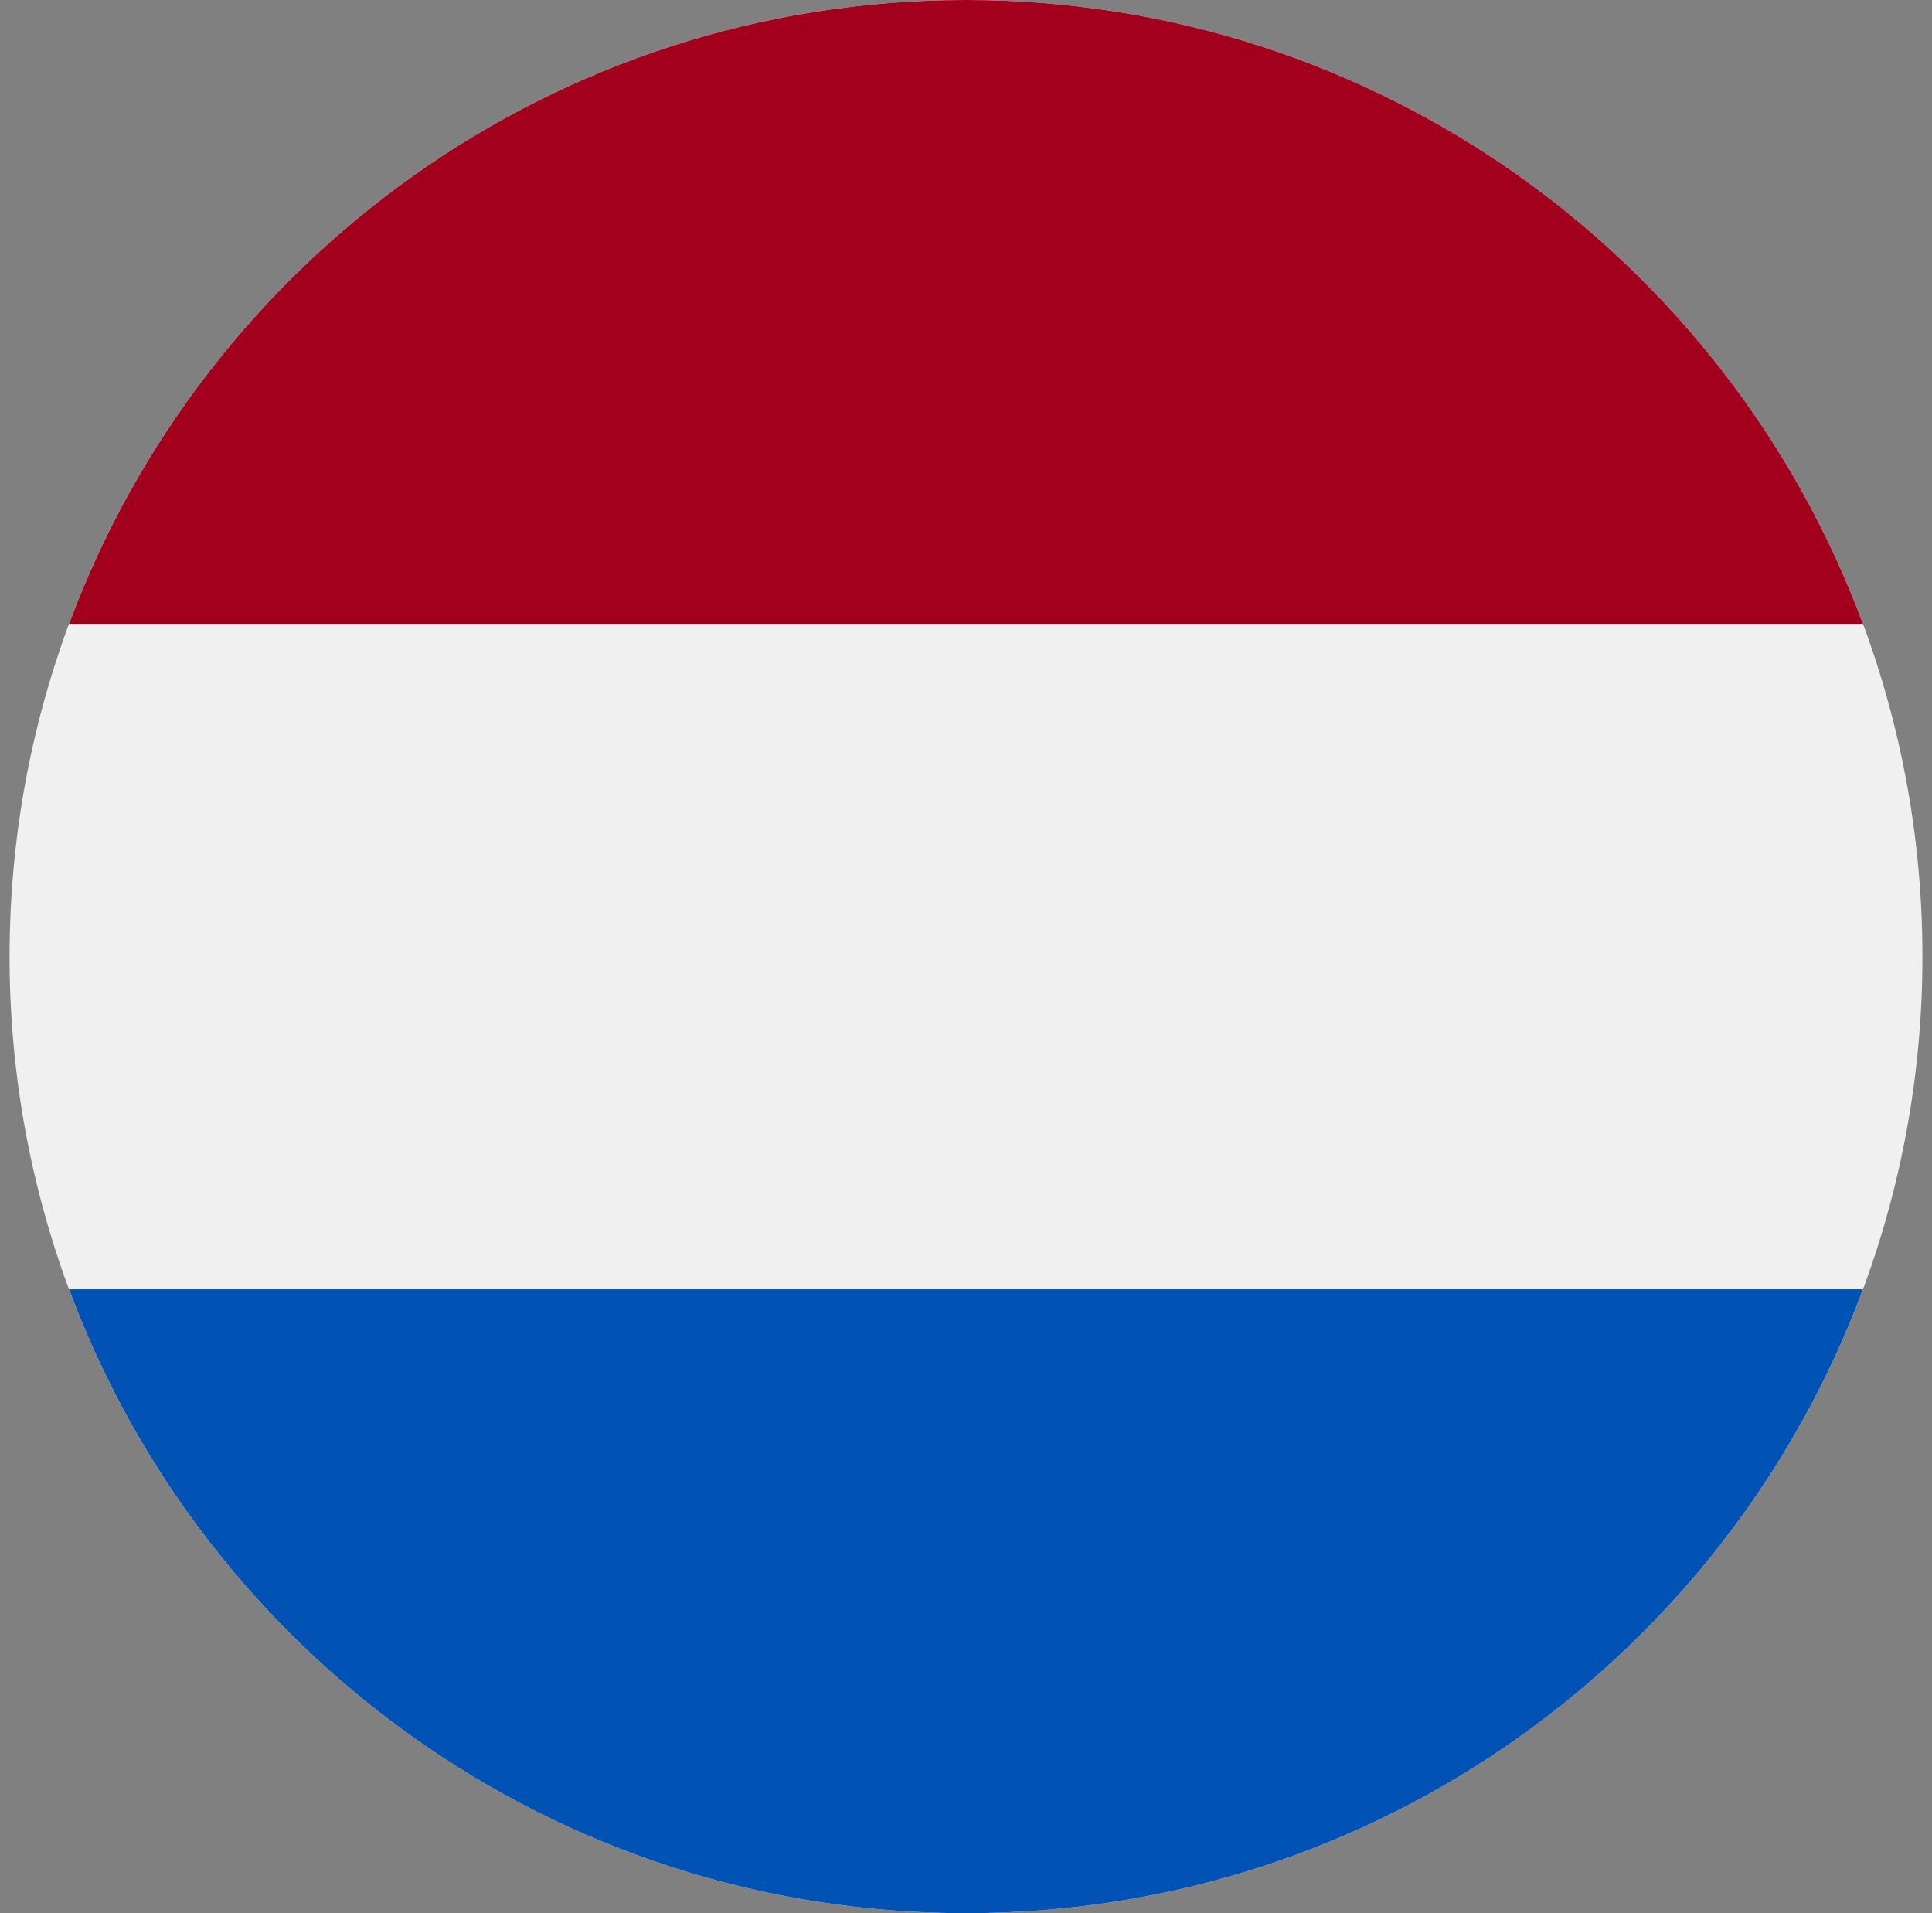<svg width="101" height="100" viewBox="0 0 101 100" fill="none" xmlns="http://www.w3.org/2000/svg">
<rect x="0" y="0" width="101" height="100" fill="#808080" stroke="none"/>
<g clip-path="url(#clip0_205_1038)">
<path d="M50.5 100C78.114 100 100.5 77.614 100.5 50C100.5 22.386 78.114 0 50.5 0C22.886 0 0.5 22.386 0.5 50C0.5 77.614 22.886 100 50.5 100Z" fill="#F0F0F0"/>
<path d="M50.5 0C29.002 0 10.675 13.569 3.61 32.609H97.391C90.326 13.569 71.999 0 50.5 0V0Z" fill="#A2001D"/>
<path d="M50.5 100C71.999 100 90.326 86.431 97.39 67.391H3.61C10.675 86.431 29.002 100 50.5 100Z" fill="#0052B4"/>
</g>
<defs>
<clipPath id="clip0_205_1038">
<rect width="100" height="100" fill="white" transform="translate(0.5)"/>
</clipPath>
</defs>
</svg>
